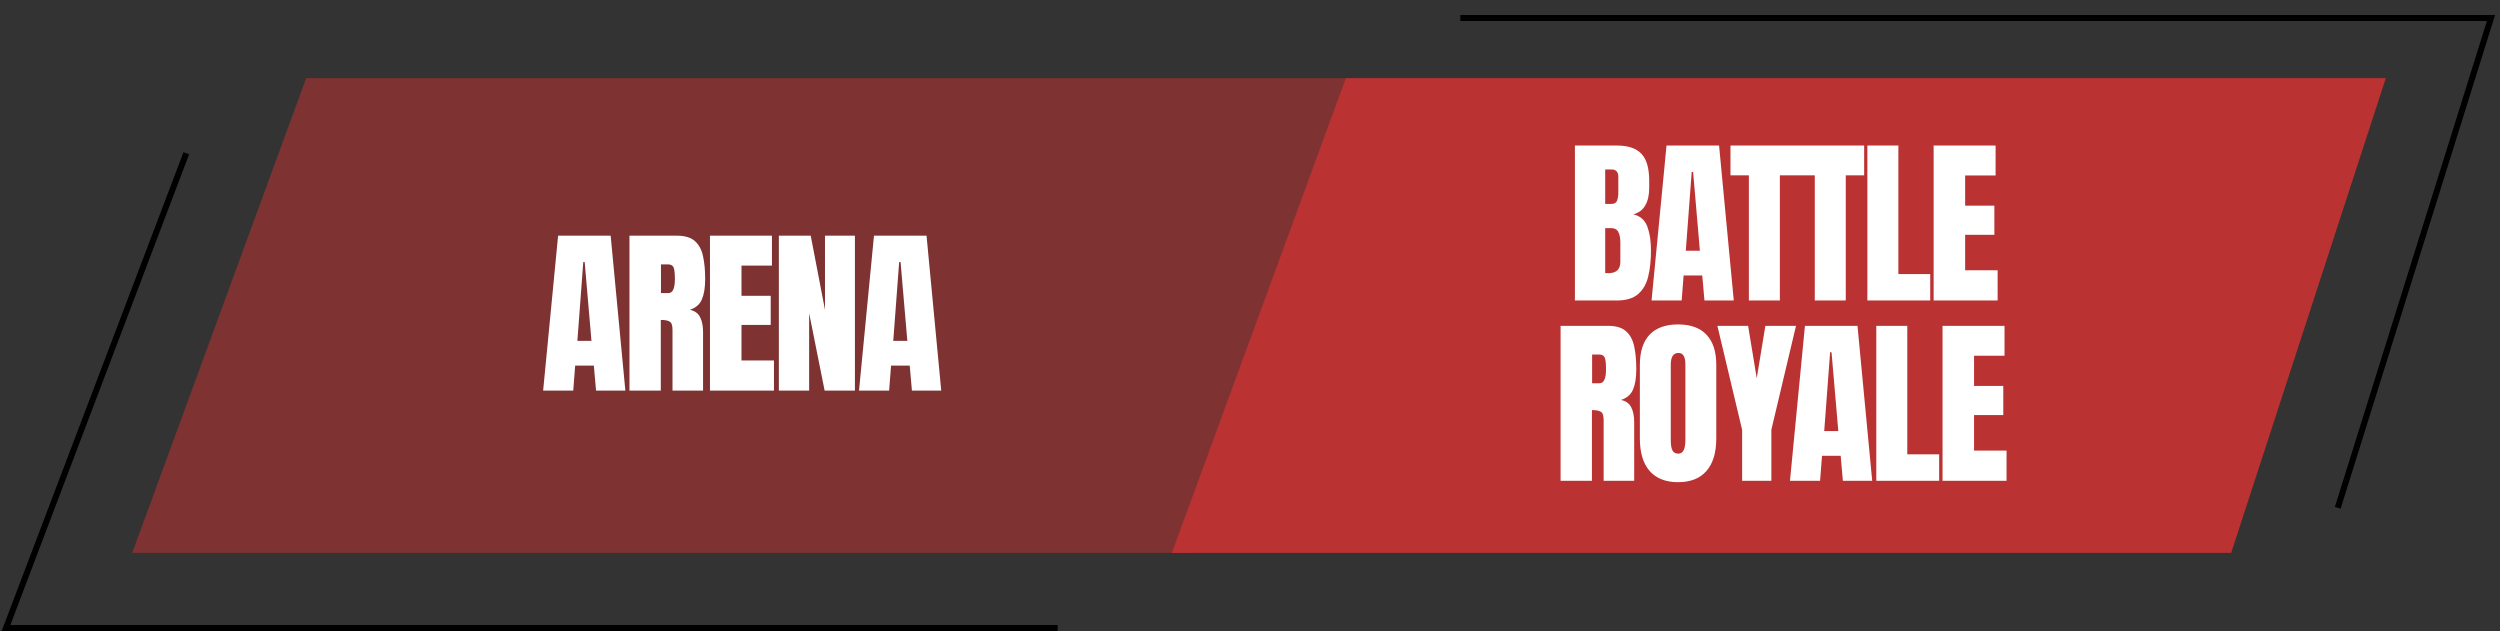 <svg width="416" height="105" viewBox="0 0 416 105" fill="none" xmlns="http://www.w3.org/2000/svg">
<rect x="0" y="0" width="416" height="105" fill="#333333" stroke="none"/>
<path d="M50.949 13L22 92H198.268L224 13H50.949Z" fill="#BB3232" fill-opacity="0.55"/>
<path d="M90.378 65L92.868 39.219H101.613L104.06 65H99.182L98.816 60.84H95.71L95.388 65H90.378ZM96.076 56.724H98.42L97.292 43.613H97.058L96.076 56.724ZM104.742 65V39.219H112.652C113.97 39.219 114.966 39.522 115.64 40.127C116.314 40.723 116.763 41.562 116.988 42.647C117.222 43.721 117.339 44.985 117.339 46.44C117.339 47.847 117.159 48.97 116.797 49.81C116.446 50.649 115.777 51.23 114.791 51.553C115.601 51.719 116.168 52.124 116.49 52.769C116.822 53.403 116.988 54.228 116.988 55.244V65H111.905V54.907C111.905 54.155 111.749 53.691 111.436 53.516C111.133 53.33 110.64 53.237 109.957 53.237V65H104.742ZM109.986 48.77H111.231C111.944 48.77 112.3 47.993 112.3 46.44C112.3 45.435 112.222 44.775 112.066 44.463C111.91 44.15 111.617 43.994 111.187 43.994H109.986V48.77ZM118.139 65V39.219H128.451V44.199H123.383V49.224H128.246V54.072H123.383V59.976H128.788V65H118.139ZM129.602 65V39.219H134.905L137.278 51.567V39.219H142.258V65H137.219L134.641 52.109V65H129.602ZM142.94 65L145.43 39.219H154.176L156.622 65H151.744L151.378 60.84H148.272L147.95 65H142.94ZM148.638 56.724H150.982L149.854 43.613H149.62L148.638 56.724Z" fill="white"/>
<path d="M31 25.5L1 104.5H176" stroke="black"/>
<path d="M223.949 13L195 92H371.268L397 13H223.949Z" fill="#BB3232"/>
<path d="M243 3H414.5L389 84.5" stroke="black"/>
<path d="M262.066 50V24.219H269.054C270.929 24.219 272.291 24.678 273.14 25.596C274 26.504 274.429 28.008 274.429 30.107V31.235C274.429 32.446 274.21 33.428 273.77 34.18C273.341 34.932 272.681 35.425 271.793 35.659C272.955 35.952 273.731 36.641 274.122 37.725C274.522 38.799 274.722 40.112 274.722 41.665C274.722 43.335 274.566 44.795 274.254 46.045C273.941 47.295 273.375 48.267 272.554 48.96C271.734 49.653 270.567 50 269.054 50H262.066ZM267.105 33.931H268.16C268.638 33.931 268.946 33.745 269.083 33.374C269.22 33.003 269.288 32.559 269.288 32.041V29.448C269.288 28.618 268.922 28.203 268.189 28.203H267.105V33.931ZM267.618 45.459C268.956 45.459 269.625 44.824 269.625 43.555V40.332C269.625 39.6 269.513 39.023 269.288 38.603C269.073 38.174 268.663 37.959 268.057 37.959H267.105V45.43C267.32 45.449 267.491 45.459 267.618 45.459ZM274.819 50L277.309 24.219H286.054L288.5 50H283.622L283.256 45.84H280.151L279.828 50H274.819ZM280.517 41.724H282.861L281.733 28.613H281.498L280.517 41.724ZM291.013 50V29.17H287.952V24.219H299.231V29.17H296.17V50H291.013ZM301.979 50V29.17H298.917V24.219H310.196V29.17H307.135V50H301.979ZM310.732 50V24.219H315.888V45.605H321.191V50H310.732ZM321.756 50V24.219H332.068V29.199H327V34.224H331.863V39.072H327V44.976H332.405V50H321.756ZM259.683 80V54.219H267.593C268.911 54.219 269.907 54.522 270.581 55.127C271.255 55.723 271.704 56.562 271.929 57.647C272.163 58.721 272.28 59.985 272.28 61.44C272.28 62.847 272.1 63.97 271.738 64.81C271.387 65.649 270.718 66.231 269.731 66.553C270.542 66.719 271.108 67.124 271.431 67.769C271.763 68.403 271.929 69.228 271.929 70.244V80H266.846V69.907C266.846 69.155 266.689 68.691 266.377 68.516C266.074 68.33 265.581 68.237 264.897 68.237V80H259.683ZM264.927 63.77H266.172C266.885 63.77 267.241 62.993 267.241 61.44C267.241 60.435 267.163 59.775 267.007 59.463C266.851 59.15 266.558 58.994 266.128 58.994H264.927V63.77ZM279.232 80.234C277.171 80.234 275.594 79.614 274.5 78.374C273.416 77.124 272.874 75.322 272.874 72.969V60.723C272.874 58.516 273.412 56.841 274.486 55.698C275.57 54.556 277.152 53.984 279.232 53.984C281.312 53.984 282.889 54.556 283.963 55.698C285.047 56.841 285.589 58.516 285.589 60.723V72.969C285.589 75.322 285.042 77.124 283.949 78.374C282.865 79.614 281.292 80.234 279.232 80.234ZM279.276 75.488C280.057 75.488 280.448 74.731 280.448 73.218V60.635C280.448 59.365 280.067 58.73 279.305 58.73C278.446 58.73 278.016 59.38 278.016 60.679V73.247C278.016 74.048 278.114 74.624 278.309 74.976C278.504 75.317 278.827 75.488 279.276 75.488ZM289.889 80V71.519L285.773 54.219H290.886L292.321 62.949L293.757 54.219H298.854L294.753 71.519V80H289.889ZM297.852 80L300.342 54.219H309.087L311.533 80H306.655L306.289 75.84H303.184L302.862 80H297.852ZM303.55 71.724H305.894L304.766 58.613H304.531L303.55 71.724ZM312.215 80V54.219H317.372V75.606H322.674V80H312.215ZM323.239 80V54.219H333.552V59.199H328.483V64.224H333.347V69.072H328.483V74.976H333.889V80H323.239Z" fill="white"/>
</svg>
